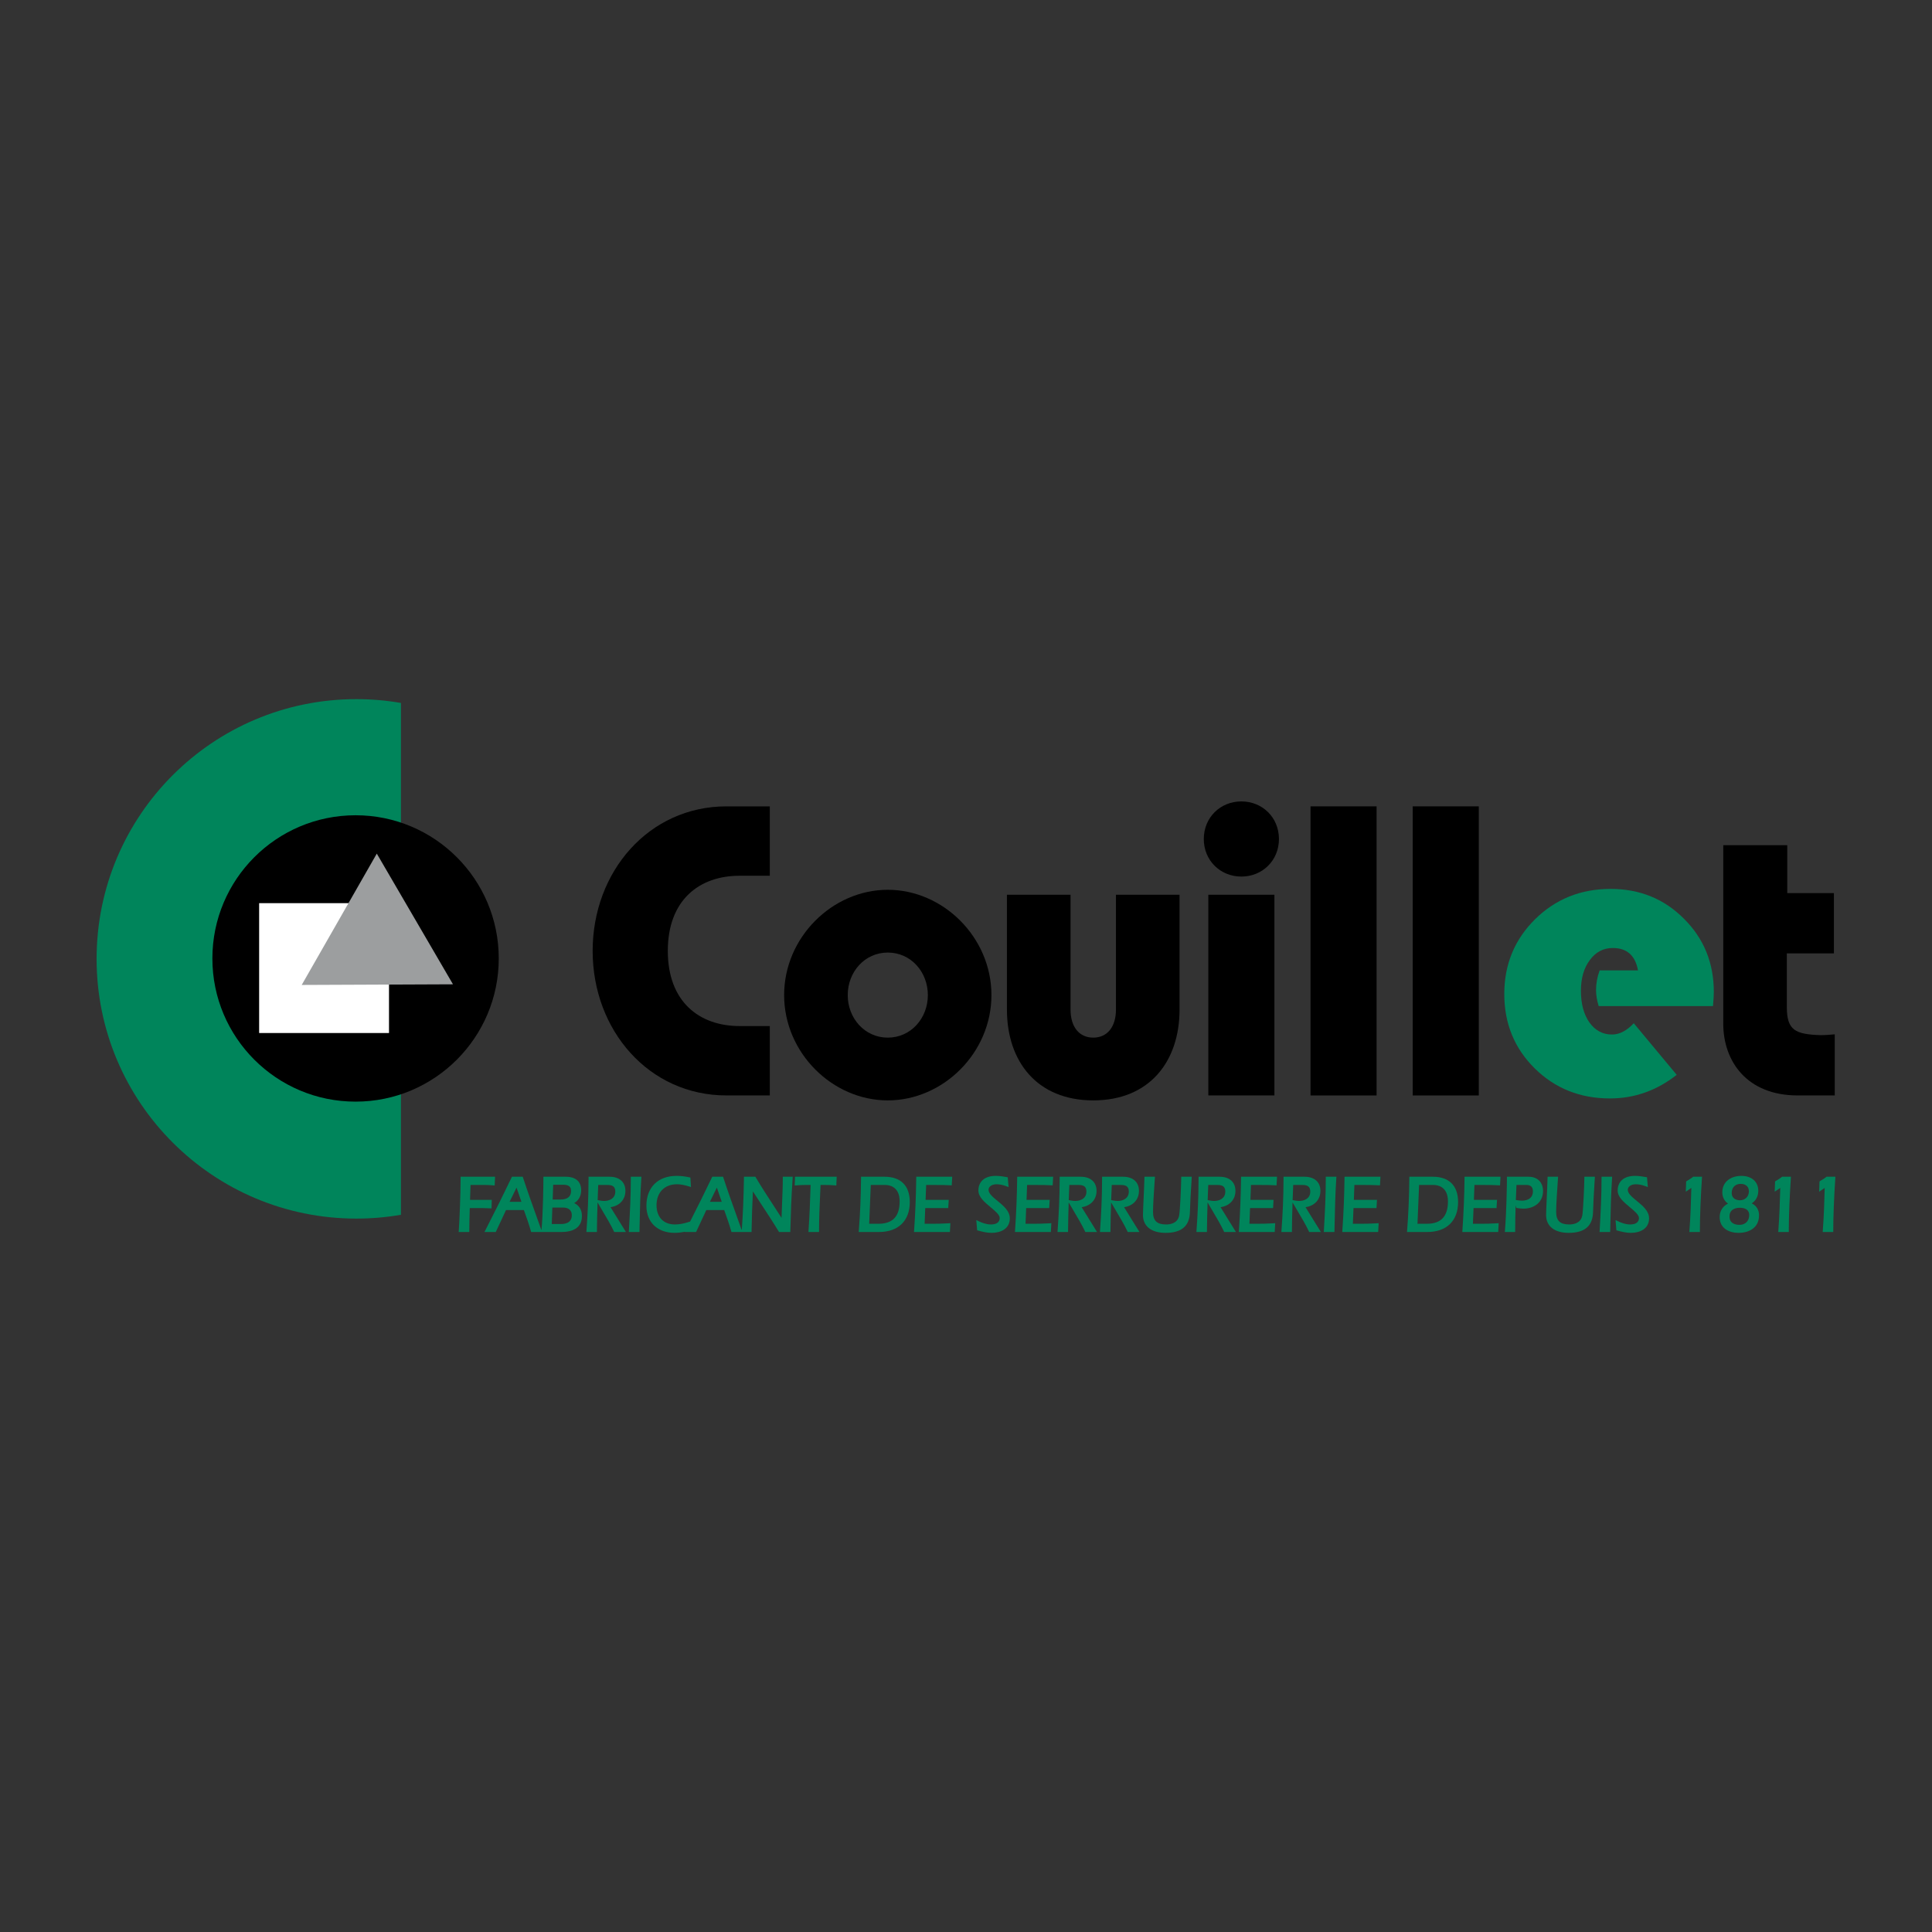 <?xml version="1.0" encoding="utf-8"?>
<!-- Generator: Adobe Illustrator 16.0.0, SVG Export Plug-In . SVG Version: 6.00 Build 0)  -->
<!DOCTYPE svg PUBLIC "-//W3C//DTD SVG 1.1//EN" "http://www.w3.org/Graphics/SVG/1.1/DTD/svg11.dtd">
<svg version="1.1" id="Calque_2" xmlns="http://www.w3.org/2000/svg" xmlns:xlink="http://www.w3.org/1999/xlink" x="0px" y="0px"
	 width="500px" height="500px" viewBox="0 0 500 500" enable-background="new 0 0 500 500" xml:space="preserve">
<rect x="0" y="0" width="500" height="500" fill="#333333" stroke="none"/>
<g>
	<path fill="#00855B" d="M25,248.154c0-37.125,30.094-67.218,67.219-67.218c3.937,0,7.793,0.338,11.545,0.989v132.457
		c-3.752,0.65-7.609,0.989-11.545,0.989C55.093,315.371,25,285.276,25,248.154"/>
	<path d="M54.965,248.045c0-20.466,16.589-37.056,37.056-37.056c20.465,0,37.056,16.589,37.056,37.056s-16.591,37.056-37.056,37.056
		C71.554,285.102,54.965,268.512,54.965,248.045"/>
	<rect x="67.066" y="233.737" fill="#FFFFFF" width="33.608" height="33.608"/>
	<polygon fill="#9C9E9F" points="117.232,254.738 78.082,254.904 97.514,220.917 	"/>
	<path d="M199.228,208.687h-11.224c-20.091,0-34.627,16.886-34.627,37.406c0,20.521,14.536,37.404,34.627,37.404h11.224v-17.952
		h-7.803c-10.474,0-18.597-6.307-18.597-19.452c0-13.145,8.124-19.451,18.597-19.451h7.803V208.687z"/>
	<path fill-rule="evenodd" clip-rule="evenodd" d="M219.392,257.528c0-5.985,4.383-11.007,10.367-11.007
		c5.986,0,10.369,5.022,10.369,11.007s-4.382,11.01-10.369,11.01C223.775,268.538,219.392,263.514,219.392,257.528 M202.933,257.528
		c0,14.961,12.504,27.252,26.825,27.252s26.826-12.291,26.826-27.252c0-14.961-12.505-27.252-26.826-27.252
		S202.933,242.567,202.933,257.528"/>
	<path d="M277.054,231.558h-16.46v29.709c0,13.468,7.805,23.513,22.339,23.513c14.531,0,22.333-10.045,22.333-23.513v-29.709
		h-16.457v29.709c0,4.492-2.243,7.271-5.876,7.271c-3.636,0-5.879-2.778-5.879-7.271V231.558z"/>
	<path fill-rule="evenodd" clip-rule="evenodd" d="M329.815,231.558h-17.102v51.939h17.102V231.558z M311.54,217.13
		c0,5.557,4.274,9.726,9.724,9.726c5.452,0,9.727-4.168,9.727-9.726c0-5.557-4.274-9.725-9.727-9.725
		C315.814,207.405,311.54,211.573,311.54,217.13"/>
	<rect x="339.163" y="208.687" width="17.099" height="74.813"/>
	<rect x="365.606" y="208.687" width="17.102" height="74.813"/>
	<path d="M462.542,231.13v-12.397h-16.565v46.17c0,9.832,6.197,18.594,19.238,18.594h9.618v-15.815
		c-1.178,0.106-2.459,0.215-3.636,0.215c-6.627-0.215-8.765-1.283-8.765-7.269v-13.894h12.183V231.13H462.542z"/>
	<path fill="#00855B" d="M443.324,260.374h-29.591c-0.456-1.496-0.679-2.869-0.679-4.124c0-1.736,0.313-3.444,0.938-5.115h9.918
		c-0.697-3.861-2.872-5.792-6.526-5.792c-2.435,0-4.421,1.042-5.948,3.131c-1.532,2.051-2.296,4.695-2.296,7.932
		c0,3.376,0.729,6.104,2.193,8.194c1.492,2.087,3.438,3.132,5.844,3.132c1.946,0,3.824-0.974,5.636-2.922l11.118,13.359
		c-5.187,4.07-10.943,6.106-17.276,6.106c-7.725,0-14.213-2.593-19.469-7.774c-5.253-5.185-7.881-11.607-7.881-19.26
		c0-7.622,2.646-14.056,7.934-19.311c5.325-5.254,11.849-7.881,19.573-7.882c7.549,0,13.882,2.576,18.997,7.725
		c5.149,5.115,7.722,11.431,7.725,18.946C443.534,257.486,443.462,258.703,443.324,260.374"/>
	<g>
		<path fill="#00855B" d="M127.208,312.738l0.064-2.217h-5.624l0.128-3.85h3.916c0.542,0,1.006,0.033,1.467,0.066l0.865,0.058
			l0.095-2.257h-8.912v0.408c0,3.981-0.322,11.734-0.47,13.449l-0.038,0.444h2.756v-0.409c0-0.926,0.05-3.854,0.122-5.777h1.939
			c1.073,0,2.183,0,3.27,0.062L127.208,312.738z"/>
		<path fill="#00855B" d="M148.599,311.366c1.149-0.691,1.81-1.87,1.81-3.306c0-2.271-1.419-3.521-3.997-3.521h-5.779v0.408
			c0,1.305-0.094,9.317-0.506,13.437l-1.027-2.872c-1.258-3.507-2.558-7.133-3.724-10.691l-0.093-0.281h-2.79l-0.111,0.231
			c-1.993,4.168-4.184,8.575-6.697,13.474l-0.307,0.597h2.93l2.646-5.68h4.627c0.716,1.965,1.298,3.648,1.794,5.383l0.084,0.297
			h2.62h0.21h4.946c4.437,0,5.368-2.246,5.368-4.13C150.604,313.116,149.916,311.976,148.599,311.366z M131.881,311.027l1.804-3.679
			l1.258,3.679H131.881z M145.687,306.608c1.492,0,2.101,0.468,2.101,1.614c0,1.473-0.937,2.219-2.786,2.219h-1.967l0.128-3.833
			H145.687z M142.947,312.514h2.761c1.468,0,2.276,0.71,2.276,1.996c0,2.039-1.866,2.259-2.668,2.259H142.8L142.947,312.514z"/>
		<path fill="#00855B" d="M161.854,308.201c0-2.294-1.544-3.662-4.131-3.662h-5.406l-0.001,0.407
			c-0.02,5.275-0.225,9.194-0.528,13.456l-0.031,0.438h2.727l0.003-0.405c0.021-2.257,0.073-4.627,0.161-7.253l0.052,0.093
			c0.441,0.774,0.897,1.541,1.354,2.308c0.966,1.621,1.965,3.299,2.789,5.024l0.111,0.233h3.031l-3.975-6.425
			C160.336,312.086,161.854,310.459,161.854,308.201z M154.668,310.581c0.043-1.241,0.094-2.541,0.152-3.911h2.431
			c1.391,0,1.984,0.513,1.984,1.714c0,1.785-1.5,2.421-2.904,2.421c-0.347,0-0.727-0.042-1.198-0.134L154.668,310.581z"/>
		<path fill="#00855B" d="M163.253,304.947c0,4.641-0.228,8.73-0.448,12.685l-0.067,1.209h2.753l0.032-1.498
			c0.088-4.059,0.178-8.256,0.446-12.369l0.028-0.435h-2.746V304.947z"/>
		<path fill="#00855B" d="M202.587,304.951c0.014,1.531-0.101,4.388-0.21,7.149c-0.042,1.046-0.083,2.092-0.119,3.076
			c-0.637-0.991-1.283-1.982-1.931-2.976c-1.581-2.425-3.216-4.934-4.72-7.464l-0.119-0.198h-2.949l-0.007,0.401
			c-0.089,5.17-0.268,9.441-0.565,13.44l-1.043-2.915c-1.252-3.493-2.547-7.104-3.708-10.646l-0.093-0.281h-2.788l-0.111,0.231
			c-1.7,3.555-3.558,7.306-5.624,11.367l-0.52,0.164c-1.251,0.396-2.371,0.589-3.425,0.589c-2.926,0-4.745-1.904-4.745-4.97
			c0-3.3,2.071-5.432,5.275-5.432c0.912,0,1.86,0.168,3.072,0.546l0.567,0.177l-0.153-2.461l-0.305-0.063
			c-1.192-0.251-2.259-0.371-3.261-0.371c-4.821,0-7.816,2.969-7.816,7.748c0,4.252,2.868,6.999,7.308,6.999
			c0.92,0,1.8-0.127,2.65-0.275l-0.027,0.053h2.931l2.644-5.68h4.627c0.716,1.965,1.298,3.648,1.794,5.383l0.084,0.297h2.633h0.198
			h2.372l0.006-0.402c0.051-3.328,0.193-6.678,0.33-9.917l0.009-0.192c0.735,1.144,1.487,2.286,2.241,3.436
			c1.469,2.235,2.988,4.547,4.401,6.879l0.119,0.197h2.924l0.01-0.398c0.104-3.982,0.253-8.696,0.585-13.466l0.03-0.438h-2.575
			L202.587,304.951z M183.721,311.027l1.803-3.679l1.26,3.679H183.721z"/>
		<path fill="#00855B" d="M205.665,306.796l0.952-0.058c0.512-0.033,1.025-0.066,1.535-0.066h1.633l-0.025,0.733
			c-0.12,3.61-0.243,7.344-0.509,10.997l-0.032,0.438h2.751v-0.409c0-3.184,0.15-6.434,0.294-9.576l0.098-2.184h1.277
			c0.512,0,1.586,0.021,2.37,0.097l0.431,0.042l0.096-2.271h-10.777L205.665,306.796z"/>
		<path fill="#00855B" d="M228.909,304.539h-6.073l-0.004,0.405c-0.039,4.637-0.228,9.163-0.566,13.455l-0.035,0.441h5.264
			c4.981,0,7.957-2.896,7.957-7.749C235.452,306.866,233.127,304.539,228.909,304.539z M232.829,310.911c0,3.902-1.795,5.8-5.49,5.8
			h-2.395l0.415-10.039h3.783C230.006,306.672,232.829,306.979,232.829,310.911z"/>
		<path fill="#00855B" d="M237.12,304.942c-0.057,4.562-0.241,9.09-0.547,13.461l-0.031,0.438h9.296l0.122-2.283l-0.46,0.031
			c-1.618,0.107-3.222,0.122-4.579,0.122h-1.632l0.164-4.057h5.948l0.131-2.133h-5.988l0.143-3.85h2.527
			c1.208,0,2.456,0,3.678,0.078l0.413,0.027l0.127-2.238h-9.308L237.12,304.942z"/>
		<path fill="#00855B" d="M258.181,310.816c-1.206-0.984-2.347-1.917-2.347-2.899c0-0.709,0.708-1.428,2.061-1.428
			c0.801,0,1.625,0.163,2.521,0.498l0.607,0.229l-0.223-2.536l-0.308-0.056c-0.833-0.148-1.804-0.308-2.798-0.308
			c-2.808,0-4.486,1.422-4.486,3.805c0,1.679,1.614,3.023,3.174,4.321c1.148,0.957,2.336,1.945,2.336,2.754
			c0,1.4-1.249,1.694-2.296,1.694c-1.162,0-2.336-0.45-3.113-0.828l-0.647-0.314l0.221,2.657l0.275,0.076
			c1.09,0.303,2.265,0.582,3.479,0.582c2.272,0,4.701-0.988,4.701-3.767C261.339,313.397,259.66,312.026,258.181,310.816z"/>
		<path fill="#00855B" d="M263.246,304.942c-0.059,4.531-0.242,9.061-0.547,13.461l-0.031,0.438h9.294l0.122-2.283l-0.459,0.031
			c-1.617,0.107-3.222,0.122-4.579,0.122h-1.634l0.164-4.057h5.951l0.13-2.133h-5.988l0.144-3.85h2.527c1.209,0,2.455,0,3.678,0.078
			l0.414,0.027l0.124-2.238h-9.305L263.246,304.942z"/>
		<path fill="#00855B" d="M283.786,308.201c0-2.294-1.549-3.662-4.137-3.662h-5.404l-0.003,0.407
			c-0.019,5.278-0.225,9.196-0.527,13.456l-0.032,0.438h2.729l0.002-0.405c0.021-2.243,0.074-4.614,0.162-7.255l0.053,0.095
			c0.44,0.771,0.894,1.534,1.348,2.297c0.968,1.625,1.967,3.306,2.792,5.035l0.111,0.233h3.033l-3.978-6.425
			C282.267,312.086,283.786,310.459,283.786,308.201z M276.595,310.581c0.045-1.24,0.096-2.538,0.153-3.911h2.432
			c1.39,0,1.981,0.513,1.981,1.714c0,1.785-1.498,2.421-2.904,2.421c-0.347,0-0.727-0.042-1.192-0.134L276.595,310.581z"/>
		<path fill="#00855B" d="M294.759,308.201c0-2.294-1.546-3.662-4.134-3.662h-5.407v0.407c-0.019,5.264-0.225,9.186-0.527,13.456
			l-0.029,0.438h2.727l0.002-0.405c0.021-2.257,0.074-4.627,0.162-7.253l0.053,0.093c0.438,0.773,0.894,1.537,1.35,2.302
			c0.966,1.623,1.966,3.302,2.79,5.03l0.111,0.233h3.033l-3.978-6.425C293.24,312.086,294.759,310.459,294.759,308.201z
			 M287.57,310.581c0.045-1.241,0.096-2.541,0.153-3.911h2.433c1.387,0,1.98,0.513,1.98,1.714c0,1.785-1.501,2.421-2.903,2.421
			c-0.348,0-0.729-0.042-1.196-0.134L287.57,310.581z"/>
		<path fill="#00855B" d="M305.697,304.943c-0.018,1.99-0.297,8.454-0.538,9.666c-0.405,1.984-2.28,2.281-3.362,2.281
			c-2.379,0-3.395-0.973-3.395-3.251c0-1.813,0.239-5.279,0.43-8.065l0.072-1.035h-2.721l-0.011,0.397
			c-0.037,1.537-0.13,3.558-0.215,5.37c-0.082,1.858-0.156,3.463-0.156,4.163c0,2.877,2.182,4.594,5.839,4.594
			c4.142,0,6.205-1.75,6.309-5.351c0.066-2.427,0.188-4.381,0.305-6.271c0.051-0.843,0.101-1.658,0.144-2.474l0.023-0.43h-2.718
			L305.697,304.943z"/>
		<path fill="#00855B" d="M319.73,308.201c0-2.294-1.546-3.662-4.137-3.662h-5.404l-0.002,0.407
			c-0.019,5.266-0.226,9.188-0.528,13.456l-0.029,0.438h2.724l0.006-0.405c0.021-2.262,0.074-4.633,0.161-7.255l0.054,0.095
			c0.442,0.776,0.898,1.545,1.357,2.313c0.963,1.62,1.96,3.295,2.781,5.02l0.111,0.233h3.034l-3.976-6.425
			C318.212,312.086,319.73,310.459,319.73,308.201z M312.539,310.581c0.045-1.242,0.096-2.542,0.154-3.911h2.432
			c1.39,0,1.98,0.513,1.98,1.714c0,1.785-1.498,2.421-2.903,2.421c-0.348,0-0.727-0.042-1.193-0.134L312.539,310.581z"/>
		<path fill="#00855B" d="M321.182,304.942c-0.059,4.554-0.241,9.083-0.547,13.461l-0.031,0.438h9.292l0.127-2.283l-0.462,0.031
			c-1.617,0.107-3.222,0.122-4.579,0.122h-1.631l0.164-4.057h5.951l0.127-2.133h-5.985l0.144-3.85h2.524
			c1.209,0,2.458,0,3.681,0.078l0.411,0.027l0.125-2.238h-9.306L321.182,304.942z"/>
		<path fill="#00855B" d="M341.72,308.201c0-2.294-1.546-3.662-4.135-3.662h-5.406v0.407c-0.021,5.266-0.226,9.188-0.528,13.456
			l-0.031,0.438h2.726l0.005-0.405c0.021-2.246,0.072-4.615,0.162-7.253l0.053,0.093c0.44,0.776,0.899,1.545,1.355,2.313
			c0.965,1.62,1.962,3.295,2.784,5.02l0.111,0.233h3.031l-3.975-6.425C340.2,312.087,341.72,310.459,341.72,308.201z
			 M334.53,310.581c0.045-1.24,0.096-2.538,0.154-3.911h2.432c1.387,0,1.98,0.513,1.98,1.714c0,1.785-1.501,2.421-2.903,2.421
			c-0.345,0-0.725-0.042-1.196-0.134L334.53,310.581z"/>
		<path fill="#00855B" d="M343.114,304.947c0,4.72-0.233,8.873-0.459,12.889l-0.056,1.005h2.755l0.032-1.484
			c0.088-4.064,0.175-8.266,0.445-12.383l0.029-0.435h-2.747V304.947z"/>
		<path fill="#00855B" d="M347.954,304.942c-0.056,4.562-0.242,9.09-0.547,13.461l-0.031,0.438h9.294l0.127-2.283l-0.461,0.031
			c-1.62,0.107-3.225,0.122-4.582,0.122h-1.631l0.164-4.057h5.948l0.13-2.133h-5.988l0.144-3.85h2.53c1.206,0,2.455,0,3.675,0.078
			l0.414,0.027l0.124-2.238h-9.305L347.954,304.942z"/>
		<path fill="#00855B" d="M370.807,304.539h-6.07l-0.005,0.405c-0.04,4.658-0.23,9.185-0.564,13.455l-0.035,0.441h5.264
			c4.98,0,7.956-2.896,7.956-7.749C377.352,306.866,375.028,304.539,370.807,304.539z M374.729,310.911c0,3.902-1.795,5.8-5.489,5.8
			h-2.397l0.417-10.039h3.784C371.907,306.672,374.729,306.979,374.729,310.911z"/>
		<path fill="#00855B" d="M379.02,304.942c-0.059,4.554-0.242,9.083-0.547,13.461l-0.031,0.438h9.294l0.125-2.283l-0.462,0.031
			c-1.617,0.107-3.222,0.122-4.579,0.122h-1.631l0.164-4.057h5.95l0.128-2.133h-5.988l0.146-3.85h2.524c1.209,0,2.458,0,3.681,0.078
			l0.411,0.027l0.124-2.238h-9.305L379.02,304.942z"/>
		<path fill="#00855B" d="M395.579,304.539h-5.584v0.408c0,1.56-0.128,8.884-0.51,13.451l-0.037,0.442h2.682v-0.409
			c0-2.363,0.05-4.493,0.119-6.506l0.18,0.683l0.266,0.041c0.47,0.074,1.023,0.148,1.591,0.148c2.517,0,5.057-1.427,5.057-4.615
			C399.342,306.501,398.355,304.539,395.579,304.539z M392.41,307.902l0.054-1.232h2.606c0.75,0,1.646,0.279,1.646,1.613
			c0,2.203-1.986,2.442-2.843,2.442c-0.496,0-0.979-0.07-1.384-0.138l-0.191-0.032C392.334,309.655,392.373,308.775,392.41,307.902z
			"/>
		<path fill="#00855B" d="M410.029,304.943c-0.021,1.997-0.303,8.467-0.544,9.666c-0.403,1.984-2.28,2.281-3.362,2.281
			c-2.376,0-3.39-0.973-3.39-3.251c0-1.864,0.244-5.428,0.443-8.291l0.056-0.81h-2.721l-0.011,0.397
			c-0.04,1.543-0.133,3.577-0.215,5.396c-0.085,1.846-0.156,3.439-0.156,4.137c0,2.877,2.183,4.594,5.839,4.594
			c4.143,0,6.205-1.75,6.309-5.351c0.066-2.406,0.186-4.348,0.303-6.226c0.053-0.858,0.104-1.688,0.146-2.519l0.024-0.43h-2.719
			L410.029,304.943z"/>
		<path fill="#00855B" d="M414.476,304.947c0,4.659-0.228,8.764-0.448,12.733l-0.063,1.16h2.753l0.029-1.427
			c0.087-4.082,0.178-8.304,0.448-12.44l0.028-0.435h-2.747V304.947z"/>
		<path fill="#00855B" d="M423.619,310.816c-1.207-0.984-2.347-1.917-2.347-2.899c0-0.709,0.708-1.428,2.061-1.428
			c0.801,0,1.625,0.163,2.521,0.498l0.607,0.229l-0.22-2.536l-0.308-0.056c-0.833-0.148-1.807-0.308-2.798-0.308
			c-2.812,0-4.487,1.422-4.487,3.805c0,1.679,1.612,3.023,3.175,4.321c1.147,0.957,2.333,1.945,2.333,2.754
			c0,1.4-1.249,1.694-2.296,1.694c-1.164,0-2.334-0.45-3.113-0.828l-0.645-0.314l0.218,2.657l0.275,0.076
			c1.09,0.303,2.268,0.582,3.481,0.582c2.272,0,4.702-0.988,4.702-3.767C426.78,313.397,425.102,312.026,423.619,310.816z"/>
		<path fill="#00855B" d="M438.087,304.632c-0.379,0.311-0.813,0.57-1.232,0.82l-0.478,0.289l-0.096,2.667l1.438-0.978
			c-0.091,3.599-0.212,7.372-0.488,10.971l-0.031,0.439h2.733v-0.409c0-3.446,0.196-8.477,0.525-13.457l0.029-0.436h-2.289
			L438.087,304.632z"/>
		<path fill="#00855B" d="M453.346,311.435c1.113-0.739,1.697-1.856,1.697-3.273c0-2.336-1.724-3.845-4.389-3.845
			c-2.448,0-4.92,1.313-4.92,4.248c0,1.245,0.539,2.285,1.475,2.926c-1.353,0.664-2.161,1.928-2.161,3.465
			c0,3.029,2.532,4.108,4.9,4.108c2.557,0,5.291-1.195,5.291-4.554C455.239,313.095,454.547,311.996,453.346,311.435z
			 M450.477,306.386c1.339,0,2.137,0.724,2.137,1.938c0,1.334-0.973,2.302-2.313,2.302c-0.501,0-2.137-0.14-2.137-1.918
			C448.164,307.319,449.092,306.386,450.477,306.386z M450.185,316.991c-0.968,0-2.591-0.283-2.591-2.18
			c0-2.021,1.878-2.239,2.687-2.239c0.901,0,2.413,0.247,2.413,1.897C452.693,315.978,451.686,316.991,450.185,316.991z"/>
		<path fill="#00855B" d="M461.094,304.632c-0.376,0.312-0.812,0.57-1.23,0.822l-0.478,0.287l-0.095,2.667l1.437-0.978
			c-0.09,3.597-0.212,7.369-0.485,10.971l-0.034,0.439h2.731v-0.409c0-3.435,0.199-8.465,0.527-13.457l0.029-0.436h-2.288
			L461.094,304.632z"/>
		<path fill="#00855B" d="M472.711,304.539l-0.111,0.093c-0.379,0.311-0.813,0.57-1.232,0.82l-0.478,0.289l-0.096,2.667l1.438-0.978
			c-0.09,3.599-0.212,7.372-0.488,10.971l-0.031,0.439h2.733v-0.409c0-3.446,0.196-8.477,0.525-13.457l0.029-0.436H472.711z"/>
	</g>
</g>
</svg>
